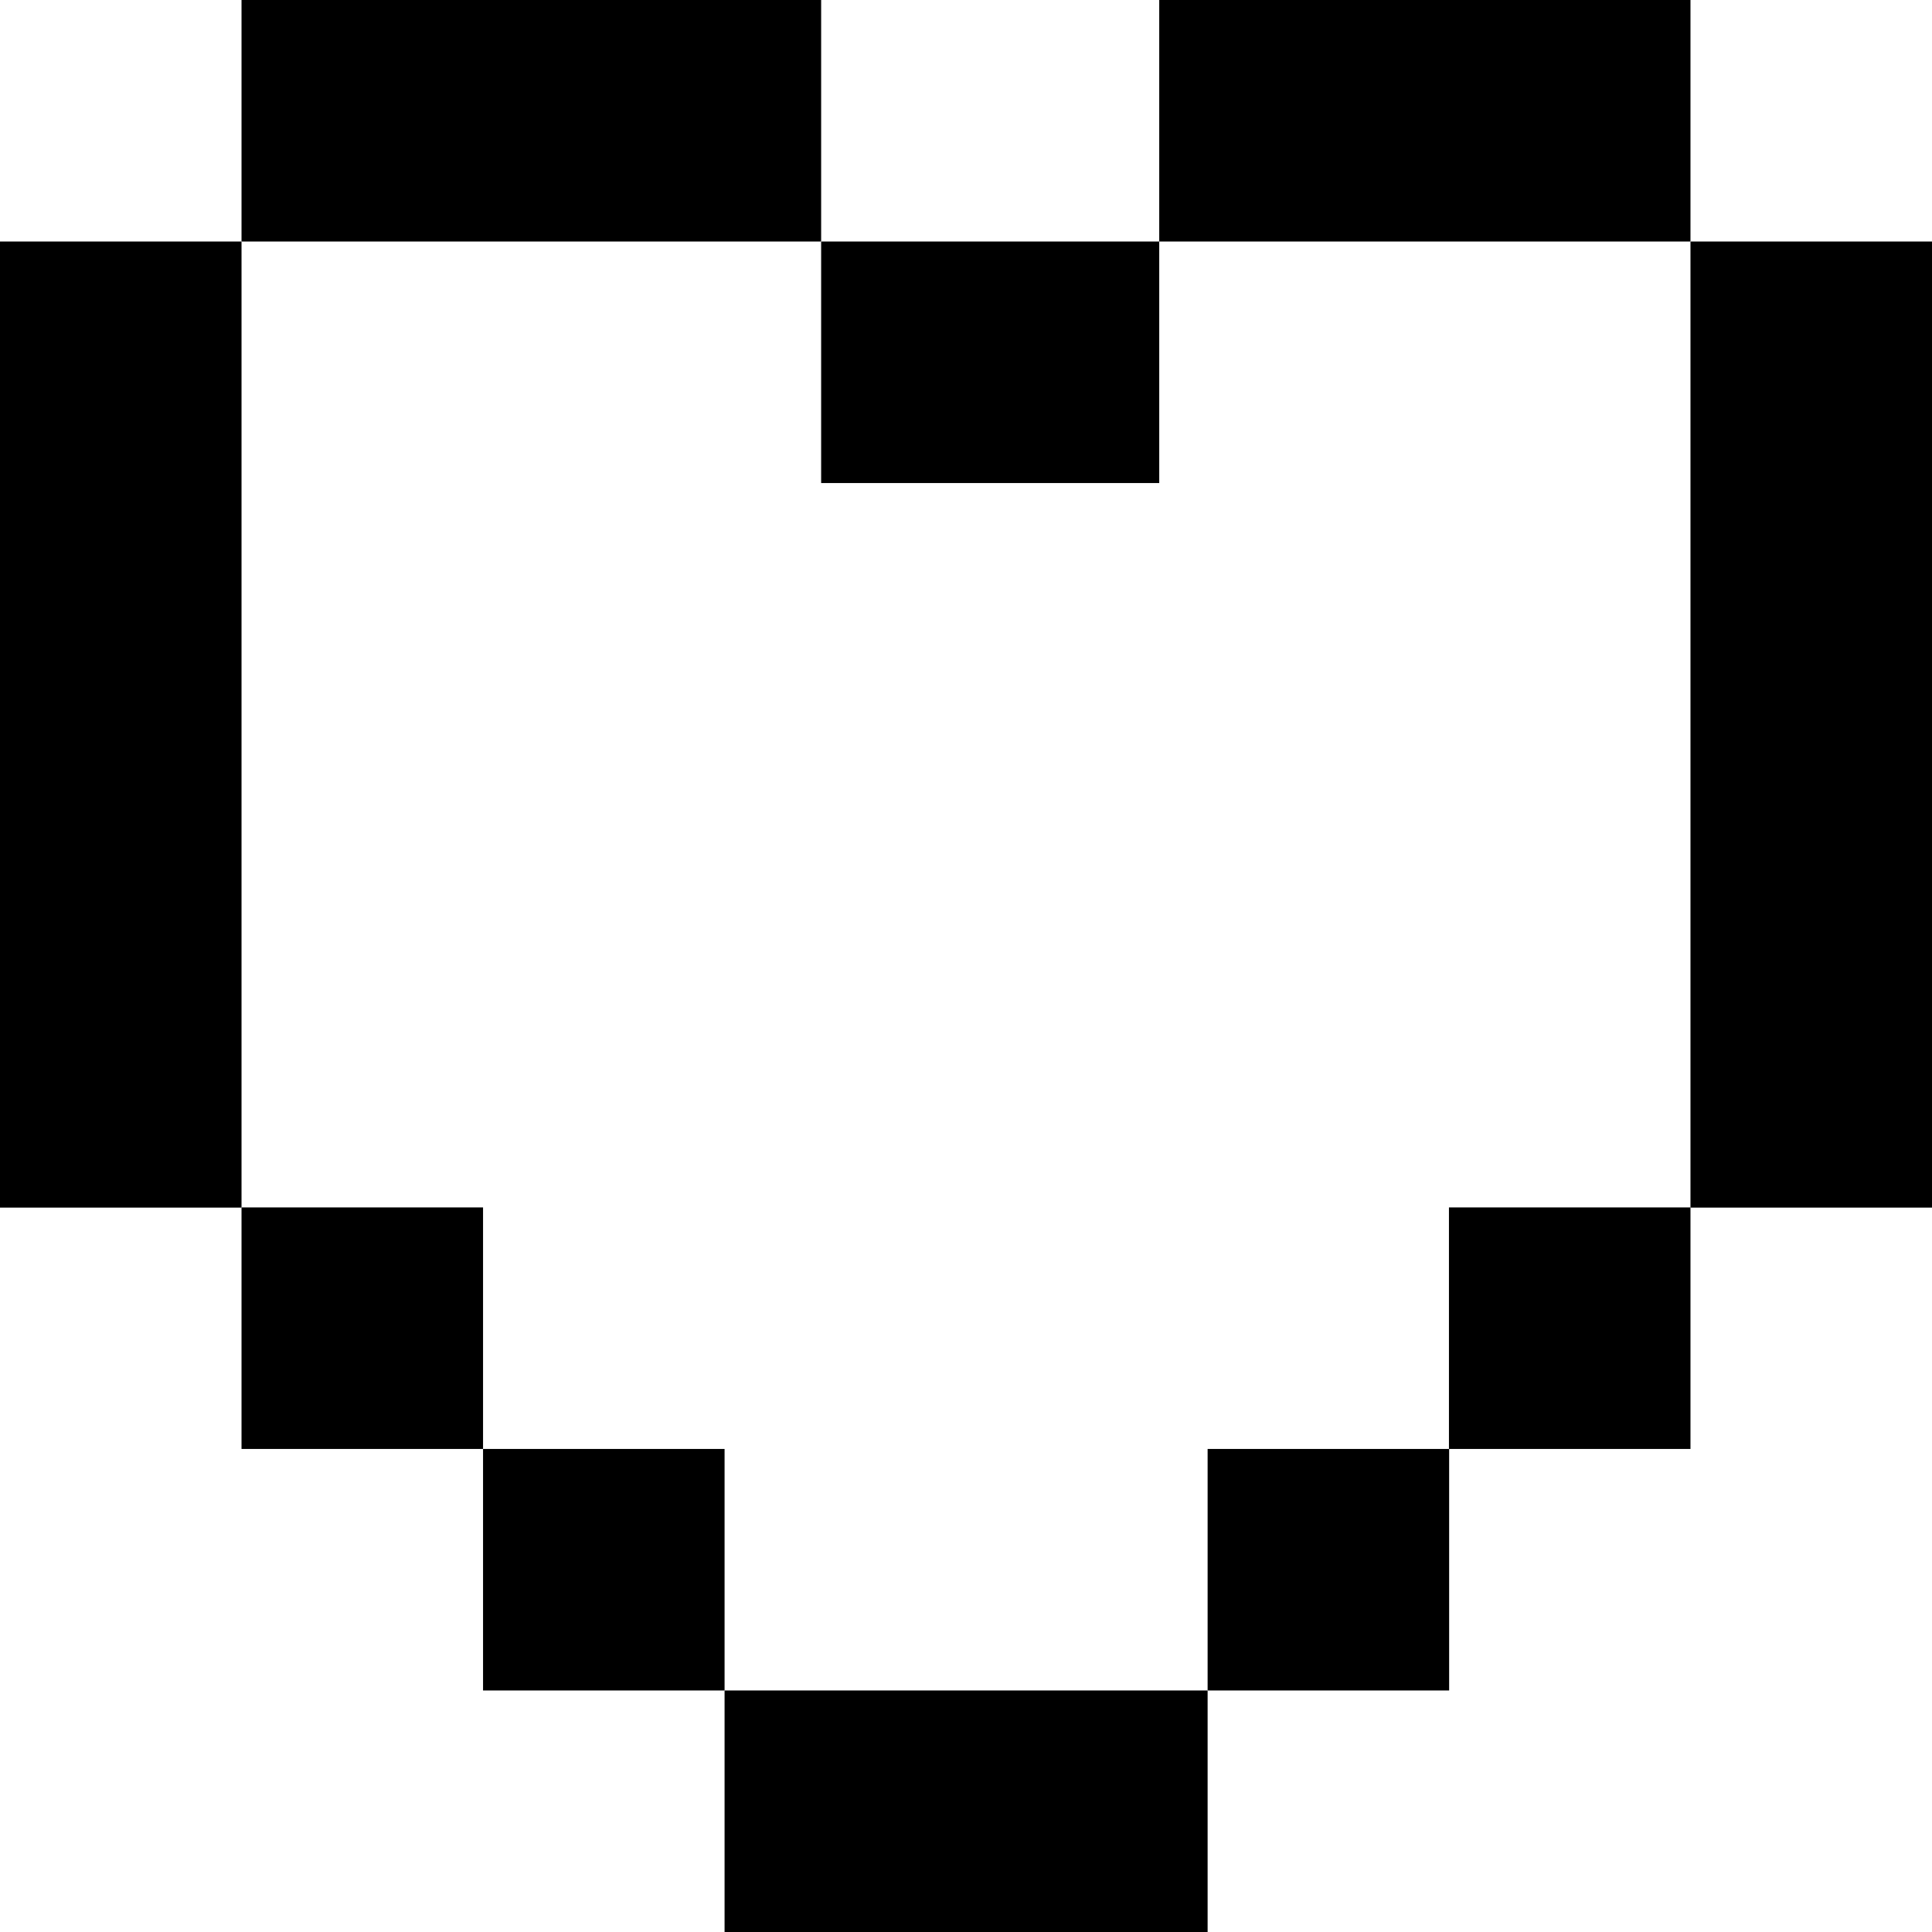 <?xml version="1.0" encoding="UTF-8" standalone="no"?>
<!-- Created with Inkscape (http://www.inkscape.org/) -->

<svg
   xmlns:dc="http://purl.org/dc/elements/1.1/"
   xmlns:cc="http://creativecommons.org/ns#"
   xmlns:rdf="http://www.w3.org/1999/02/22-rdf-syntax-ns#"
   xmlns:svg="http://www.w3.org/2000/svg"
   xmlns="http://www.w3.org/2000/svg"
   xmlns:sodipodi="http://sodipodi.sourceforge.net/DTD/sodipodi-0.dtd"
   xmlns:inkscape="http://www.inkscape.org/namespaces/inkscape"
   width="40"
   height="40"
   viewBox="0 0 10.583 10.583"
   version="1.1"
   id="svg837"
   inkscape:version="0.92.4 (5da689c313, 2019-01-14)"
   sodipodi:docname="hearth.svg"
   inkscape:export-filename="D:\Users\tvdoh\Documents\GitHub\flashgordon-atari\assets\textures\hearth.png"
   inkscape:export-xdpi="96"
   inkscape:export-ydpi="96">
  <defs
     id="defs831" />
  <sodipodi:namedview
     id="base"
     pagecolor="#ffffff"
     bordercolor="#666666"
     borderopacity="1.0"
     inkscape:pageopacity="0.0"
     inkscape:pageshadow="2"
     inkscape:zoom="15.839192"
     inkscape:cx="8.5463731"
     inkscape:cy="21.964154"
     inkscape:document-units="px"
     inkscape:current-layer="layer1"
     showgrid="false"
     units="px"
     inkscape:window-width="1920"
     inkscape:window-height="1001"
     inkscape:window-x="-9"
     inkscape:window-y="-9"
     inkscape:window-maximized="1"
     showguides="false" />
  <g
     inkscape:label="Layer 1"
     inkscape:groupmode="layer"
     id="layer1"
     transform="translate(0,-286.417)">
    <rect
       style="fill:#000000;fill-opacity:1;stroke:none;stroke-width:1.051;stroke-miterlimit:4;stroke-dasharray:none;paint-order:markers fill stroke"
       id="rect820-7"
       width="3.175"
       height="1.323"
       x="1.323"
       y="286.417" />
    <rect
       style="fill:#000000;fill-opacity:1;stroke:none;stroke-width:1.356;stroke-miterlimit:4;stroke-dasharray:none;paint-order:markers fill stroke"
       id="rect820-0"
       width="1.323"
       height="5.292"
       x="-2.3841858e-07"
       y="287.74" />
    <rect
       style="fill:#000000;fill-opacity:1;stroke:none;stroke-width:1.006;stroke-miterlimit:4;stroke-dasharray:none;paint-order:markers fill stroke"
       id="rect820-76"
       width="2.91"
       height="1.323"
       x="6.35"
       y="286.417" />
    <rect
       style="fill:#000000;fill-opacity:1;stroke:none;stroke-width:0.802;stroke-miterlimit:4;stroke-dasharray:none;paint-order:markers fill stroke"
       id="rect820-78"
       width="1.852"
       height="1.323"
       x="4.498"
       y="287.74" />
    <rect
       style="fill:#000000;fill-opacity:1;stroke:none;stroke-width:1.356;stroke-miterlimit:4;stroke-dasharray:none;paint-order:markers fill stroke"
       id="rect820-33"
       width="1.323"
       height="5.292"
       x="9.26"
       y="287.74" />
    <rect
       style="fill:#000000;fill-opacity:1;stroke:none;stroke-width:0.678;stroke-miterlimit:4;stroke-dasharray:none;paint-order:markers fill stroke"
       id="rect820-76-2"
       width="1.323"
       height="1.323"
       x="1.323"
       y="293.031" />
    <rect
       style="fill:#000000;fill-opacity:1;stroke:none;stroke-width:0.678;stroke-miterlimit:4;stroke-dasharray:none;paint-order:markers fill stroke"
       id="rect820-76-4"
       width="1.323"
       height="1.323"
       x="2.646"
       y="294.354" />
    <rect
       style="fill:#000000;fill-opacity:1;stroke:none;stroke-width:0.959;stroke-miterlimit:4;stroke-dasharray:none;paint-order:markers fill stroke"
       id="rect820-76-1"
       width="2.646"
       height="1.323"
       x="3.969"
       y="295.677" />
    <rect
       style="fill:#000000;fill-opacity:1;stroke:none;stroke-width:0.678;stroke-miterlimit:4;stroke-dasharray:none;paint-order:markers fill stroke"
       id="rect820-33-4-4-0-0"
       width="1.323"
       height="1.323"
       x="7.937"
       y="293.031" />
    <rect
       style="fill:#000000;fill-opacity:1;stroke:none;stroke-width:0.678;stroke-miterlimit:4;stroke-dasharray:none;paint-order:markers fill stroke"
       id="rect820-33-4-4-0-0-3"
       width="1.323"
       height="1.323"
       x="6.615"
       y="294.354" />
  </g>
</svg>
